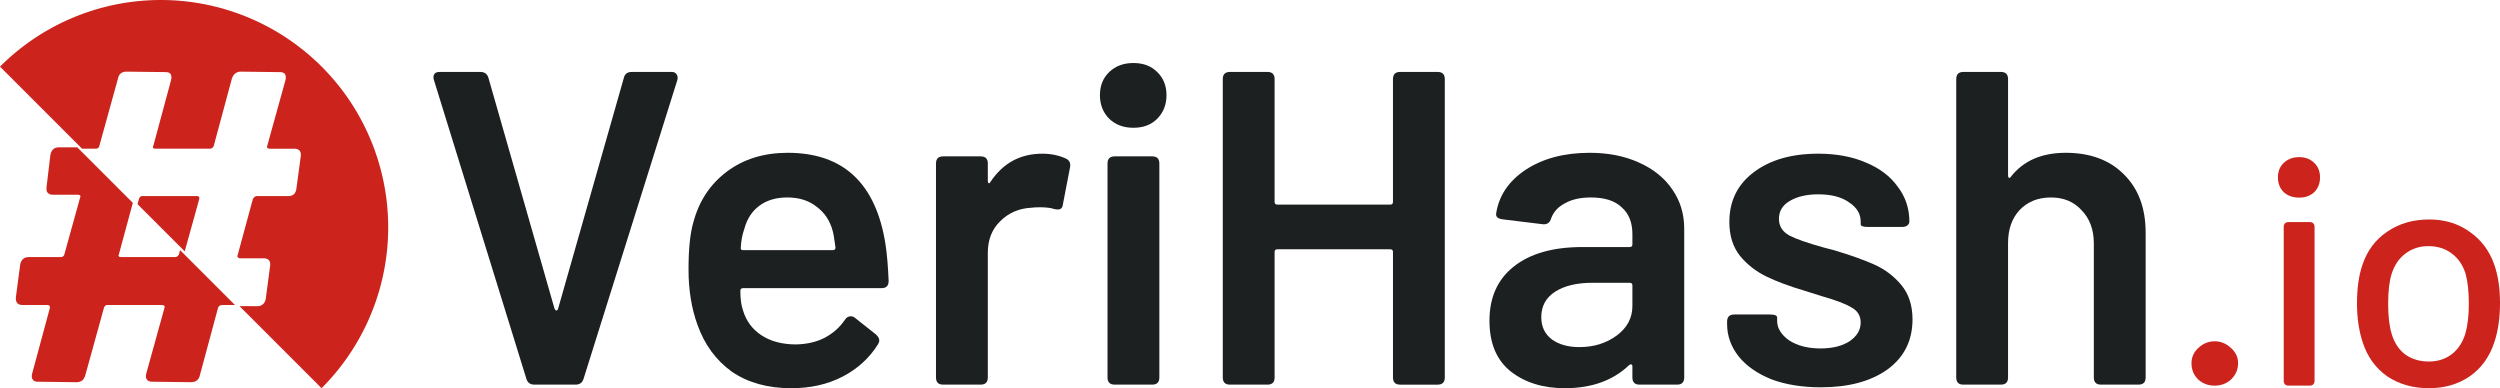<?xml version="1.0" encoding="UTF-8" standalone="no"?>
<!-- Created with Inkscape (http://www.inkscape.org/) -->

<svg
   width="292.269mm"
   height="45.383mm"
   viewBox="0 0 292.269 45.383"
   version="1.1"
   id="svg1109"
   xmlns="http://www.w3.org/2000/svg"
   xmlns:svg="http://www.w3.org/2000/svg">
  <defs
     id="defs1106" />
  <path
     id="path4581"
     clip-path="none"
     style="fill:#cc241d;fill-opacity:1;stroke-width:0.467;stroke-linejoin:bevel"
     d="M 37.594,45.383 A 26.591,26.591 0 0 0 40.161,10.753 26.591,26.591 0 0 0 2.963,5.232 26.591,26.591 0 0 0 0,7.79 l 9.593,9.593 h 1.617 c 0.187,0 0.317,-0.094 0.392,-0.28 l 2.182,-7.889 c 0.112,-0.56 0.448,-0.839 1.007,-0.839 l 4.588,0.056 c 0.261,0 0.448,0.074 0.56,0.224 0.112,0.187 0.13,0.429 0.056,0.727 l -2.07,7.666 c -0.112,0.224 -0.019,0.335 0.28,0.335 h 6.323 c 0.186,0 0.336,-0.093 0.448,-0.28 l 2.126,-7.889 c 0.186,-0.56 0.541,-0.839 1.063,-0.839 l 4.532,0.056 c 0.298,0 0.504,0.075 0.615,0.224 0.112,0.187 0.131,0.429 0.056,0.727 l -2.126,7.666 c -0.075,0.224 0.037,0.335 0.336,0.335 h 2.798 c 0.597,0 0.858,0.299 0.783,0.896 l -0.504,3.749 c -0.075,0.597 -0.392,0.895 -0.951,0.895 h -3.693 c -0.149,0 -0.298,0.112 -0.448,0.336 l -1.791,6.602 c -0.037,0.112 -0.018,0.187 0.056,0.224 0.075,0.075 0.149,0.112 0.224,0.112 h 2.741 c 0.597,0 0.858,0.298 0.783,0.895 l -0.504,3.805 c -0.037,0.261 -0.13,0.466 -0.28,0.615 -0.187,0.187 -0.41,0.28 -0.671,0.28 H 28.001 Z M 21.596,29.386 23.296,23.258 c 0.037,-0.224 -0.056,-0.335 -0.28,-0.335 h -6.378 c -0.186,0 -0.317,0.112 -0.392,0.335 l -0.166,0.612 z" />
  <g
     aria-label="#"
     id="g4585"
     style="font-size:55.952px;line-height:1.25;font-family:Barlow;-inkscape-font-specification:'Barlow, Normal';font-variant-ligatures:none;fill:#cc241d;fill-opacity:1;stroke-width:2.331"
     clip-path="none"
     transform="rotate(180,104.741,97.983)">
    <path
       id="path4583"
       style="font-style:italic;font-weight:600;-inkscape-font-specification:'Barlow Semi-Bold Italic';fill:#cc241d;fill-opacity:1;stroke-width:8.811"
       d="m 1345.418,279.719 c -0.987,0 -1.834,0.284 -2.539,0.848 -0.564,0.564 -0.986,1.339 -1.268,2.326 l -8.248,29.816 c -0.282,0.705 -0.776,1.059 -1.48,1.059 h -24.107 c -0.282,0 -0.564,-0.072 -0.846,-0.213 -0.282,-0.282 -0.354,-0.634 -0.213,-1.057 l 8.037,-28.973 c 0.282,-1.128 0.212,-1.973 -0.211,-2.537 -0.423,-0.705 -1.198,-1.057 -2.326,-1.057 l -17.131,-0.211 c -2.256,0 -3.595,1.057 -4.018,3.172 l -8.035,29.816 c -0.423,0.705 -0.988,1.059 -1.693,1.059 h -5.725 l 24.203,24.203 0.555,-2 c 0.423,-0.705 0.987,-1.057 1.692,-1.057 h 23.686 c 1.128,0 1.48,0.424 1.057,1.27 l -6.139,22.637 24.521,24.521 h 8.053 c 2.115,0 3.382,-1.129 3.805,-3.385 l 1.693,-14.168 c 0.282,-2.256 -0.705,-3.383 -2.961,-3.383 h -10.785 c -1.128,0 -1.48,-0.424 -1.057,-1.27 l 6.979,-25.166 c 0.282,-0.705 0.774,-1.057 1.478,-1.057 h 14.17 c 2.115,0 3.384,-1.127 3.807,-3.383 l 1.902,-14.381 c 0.141,-2.256 -0.844,-3.385 -2.959,-3.385 h -10.998 c -0.846,0 -1.198,-0.422 -1.057,-1.268 l 7.824,-28.973 c 0.282,-1.128 0.212,-1.973 -0.211,-2.537 -0.423,-0.705 -1.128,-1.057 -2.115,-1.057 z"
       transform="matrix(0.265,0,0,0.265,-156.025,77.158)" />
  </g>
  <path
     d="m 62.478,44.966 q -0.731,0 -0.94,-0.679 L 50.728,9.35 q -0.052,-0.104 -0.052,-0.313 0,-0.627 0.731,-0.627 h 4.752 q 0.731,0 0.94,0.679 l 7.729,26.999 q 0.104,0.209 0.209,0.209 0.157,0 0.209,-0.209 L 72.922,9.141 q 0.157,-0.731 0.94,-0.731 h 4.648 q 0.418,0 0.574,0.261 0.209,0.261 0.104,0.679 L 68.222,44.287 q -0.209,0.679 -0.94,0.679 z"
     style="font-weight:600;font-size:52.222px;line-height:1.25;font-family:Barlow;-inkscape-font-specification:'Barlow Semi-Bold';font-variant-ligatures:none;fill:#1d2021;fill-opacity:1;stroke-width:2.176"
     id="path3065" />
  <path
     d="m 93.08,40.266 q 1.932,-0.052 3.342,-0.783 1.462,-0.783 2.35,-2.089 0.261,-0.418 0.679,-0.418 0.261,0 0.47,0.157 l 2.507,1.984 q 0.366,0.366 0.366,0.679 0,0.209 -0.157,0.47 -1.514,2.402 -4.126,3.76 -2.611,1.358 -6.006,1.358 -4.126,0 -6.946,-1.932 -2.768,-1.984 -4.021,-5.483 -1.044,-2.872 -1.044,-6.476 0,-3.603 0.574,-5.536 0.992,-3.708 3.917,-5.901 2.924,-2.193 7.102,-2.193 9.766,0 11.437,10.706 0.261,1.723 0.366,4.282 0,0.836 -0.836,0.836 H 86.865 q -0.313,0 -0.313,0.313 0,1.41 0.313,2.298 0.574,1.88 2.193,2.924 1.619,1.044 4.021,1.044 z M 92.035,23.084 q -1.984,0 -3.29,0.992 -1.253,0.94 -1.723,2.663 -0.366,1.044 -0.418,2.193 -0.052,0.313 0.261,0.313 H 97.362 q 0.313,0 0.313,-0.313 -0.209,-1.567 -0.313,-1.88 -0.47,-1.828 -1.88,-2.872 -1.358,-1.097 -3.447,-1.097 z"
     style="font-weight:600;font-size:52.222px;line-height:1.25;font-family:Barlow;-inkscape-font-specification:'Barlow Semi-Bold';font-variant-ligatures:none;fill:#1d2021;fill-opacity:1;stroke-width:2.176"
     id="path3067" />
  <path
     d="m 121.854,17.967 q 1.514,0 2.768,0.574 0.627,0.313 0.47,1.044 l -0.836,4.334 q -0.052,0.418 -0.313,0.522 -0.209,0.104 -0.679,0 -0.627,-0.209 -1.671,-0.209 -0.627,0 -0.992,0.052 -2.193,0.104 -3.656,1.567 -1.462,1.41 -1.462,3.708 v 14.57 q 0,0.836 -0.836,0.836 h -4.387 q -0.836,0 -0.836,-0.836 V 19.116 q 0,-0.836 0.836,-0.836 h 4.387 q 0.836,0 0.836,0.836 v 2.037 q 0,0.209 0.104,0.261 0.104,0.052 0.209,-0.157 2.193,-3.29 6.058,-3.29 z"
     style="font-weight:600;font-size:52.222px;line-height:1.25;font-family:Barlow;-inkscape-font-specification:'Barlow Semi-Bold';font-variant-ligatures:none;fill:#1d2021;fill-opacity:1;stroke-width:2.176"
     id="path3069" />
  <path
     d="m 132.507,14.938 q -1.723,0 -2.82,-1.044 -1.097,-1.097 -1.097,-2.768 0,-1.671 1.097,-2.716 1.097,-1.044 2.82,-1.044 1.723,0 2.768,1.044 1.097,1.044 1.097,2.716 0,1.671 -1.097,2.768 -1.044,1.044 -2.768,1.044 z m -2.193,30.028 q -0.836,0 -0.836,-0.836 V 19.116 q 0,-0.836 0.836,-0.836 h 4.387 q 0.836,0 0.836,0.836 v 25.014 q 0,0.836 -0.836,0.836 z"
     style="font-weight:600;font-size:52.222px;line-height:1.25;font-family:Barlow;-inkscape-font-specification:'Barlow Semi-Bold';font-variant-ligatures:none;fill:#1d2021;fill-opacity:1;stroke-width:2.176"
     id="path3071" />
  <path
     d="m 162.849,9.246 q 0,-0.836 0.836,-0.836 h 4.387 q 0.836,0 0.836,0.836 v 34.885 q 0,0.836 -0.836,0.836 h -4.387 q -0.836,0 -0.836,-0.836 V 29.456 q 0,-0.313 -0.313,-0.313 h -13.212 q -0.313,0 -0.313,0.313 v 14.674 q 0,0.836 -0.836,0.836 h -4.387 q -0.836,0 -0.836,-0.836 V 9.246 q 0,-0.836 0.836,-0.836 h 4.387 q 0.836,0 0.836,0.836 v 14.361 q 0,0.313 0.313,0.313 h 13.212 q 0.313,0 0.313,-0.313 z"
     style="font-weight:600;font-size:52.222px;line-height:1.25;font-family:Barlow;-inkscape-font-specification:'Barlow Semi-Bold';font-variant-ligatures:none;fill:#1d2021;fill-opacity:1;stroke-width:2.176"
     id="path3073" />
  <path
     d="m 185.826,17.862 q 3.29,0 5.797,1.149 2.559,1.149 3.917,3.186 1.358,1.984 1.358,4.543 v 17.39 q 0,0.836 -0.836,0.836 h -4.387 q -0.836,0 -0.836,-0.836 v -1.306 q 0,-0.209 -0.104,-0.209 -0.104,-0.052 -0.261,0.052 -2.82,2.716 -7.52,2.716 -3.864,0 -6.371,-1.984 -2.454,-1.984 -2.454,-5.901 0,-4.073 2.82,-6.319 2.872,-2.298 8.042,-2.298 h 5.536 q 0.313,0 0.313,-0.313 V 27.367 q 0,-2.037 -1.253,-3.133 -1.201,-1.149 -3.603,-1.149 -1.828,0 -3.029,0.679 -1.201,0.627 -1.619,1.776 -0.209,0.731 -0.94,0.679 l -4.7,-0.574 q -0.418,-0.052 -0.627,-0.209 -0.209,-0.209 -0.157,-0.47 0.47,-3.133 3.447,-5.118 3.029,-1.984 7.468,-1.984 z m -1.201,22.717 q 2.559,0 4.387,-1.358 1.828,-1.358 1.828,-3.447 v -2.402 q 0,-0.313 -0.313,-0.313 h -4.334 q -2.768,0 -4.387,1.044 -1.619,1.044 -1.619,2.977 0,1.671 1.253,2.611 1.253,0.888 3.186,0.888 z"
     style="font-weight:600;font-size:52.222px;line-height:1.25;font-family:Barlow;-inkscape-font-specification:'Barlow Semi-Bold';font-variant-ligatures:none;fill:#1d2021;fill-opacity:1;stroke-width:2.176"
     id="path3075" />
  <path
     d="m 212.877,45.279 q -3.29,0 -5.797,-0.94 -2.454,-0.992 -3.812,-2.663 -1.358,-1.723 -1.358,-3.812 v -0.261 q 0,-0.836 0.836,-0.836 h 4.178 q 0.836,0 0.836,0.366 v 0.366 q 0,1.306 1.41,2.298 1.462,0.94 3.656,0.94 2.089,0 3.394,-0.836 1.306,-0.888 1.306,-2.193 0,-1.201 -1.097,-1.776 -1.044,-0.627 -3.447,-1.306 l -1.984,-0.627 q -2.663,-0.783 -4.491,-1.671 -1.828,-0.888 -3.081,-2.402 -1.253,-1.567 -1.253,-3.969 0,-3.656 2.82,-5.797 2.872,-2.193 7.572,-2.193 3.186,0 5.588,1.044 2.402,0.992 3.708,2.82 1.358,1.776 1.358,4.073 0,0.261 -0.261,0.47 -0.209,0.157 -0.574,0.157 h -4.021 q -0.836,0 -0.836,-0.313 v -0.313 q 0,-1.358 -1.358,-2.246 -1.306,-0.94 -3.603,-0.94 -2.037,0 -3.342,0.783 -1.253,0.731 -1.253,2.089 0,1.253 1.201,1.932 1.201,0.627 4.021,1.41 l 1.201,0.313 q 2.82,0.836 4.7,1.671 1.88,0.836 3.186,2.402 1.306,1.567 1.306,4.021 0,3.708 -2.924,5.849 -2.924,2.089 -7.781,2.089 z"
     style="font-weight:600;font-size:52.222px;line-height:1.25;font-family:Barlow;-inkscape-font-specification:'Barlow Semi-Bold';font-variant-ligatures:none;fill:#1d2021;fill-opacity:1;stroke-width:2.176"
     id="path3077" />
  <path
     d="m 241.495,17.862 q 4.282,0 6.789,2.507 2.559,2.507 2.559,6.841 v 16.92 q 0,0.836 -0.836,0.836 h -4.387 q -0.836,0 -0.836,-0.836 V 28.463 q 0,-2.402 -1.41,-3.864 -1.358,-1.514 -3.603,-1.514 -2.246,0 -3.656,1.462 -1.358,1.462 -1.358,3.864 v 15.719 q 0,0.836 -0.836,0.836 h -4.387 q -0.836,0 -0.836,-0.836 V 9.246 q 0,-0.836 0.836,-0.836 h 4.387 q 0.836,0 0.836,0.836 V 20.526 q 0,0.209 0.104,0.261 0.104,0.052 0.209,-0.104 2.193,-2.82 6.423,-2.82 z"
     style="font-weight:600;font-size:52.222px;line-height:1.25;font-family:Barlow;-inkscape-font-specification:'Barlow Semi-Bold';font-variant-ligatures:none;fill:#1d2021;fill-opacity:1;stroke-width:2.176"
     id="path3079" />
  <path
     d="m 258.906,45.083 q -1.165,0 -1.954,-0.751 -0.751,-0.751 -0.751,-1.879 0,-1.052 0.827,-1.803 0.827,-0.751 1.879,-0.751 1.052,0 1.879,0.751 0.864,0.751 0.864,1.803 0,1.09 -0.789,1.879 -0.789,0.751 -1.954,0.751 z"
     style="font-weight:500;font-size:37.571px;line-height:1.25;font-family:Barlow;-inkscape-font-specification:'Barlow Medium';font-variant-ligatures:none;fill:#cc241d;stroke-width:2.176"
     id="path3115" />
  <path
     d="m 268.787,23.104 q -1.09,0 -1.803,-0.639 -0.676,-0.676 -0.676,-1.728 0,-1.052 0.676,-1.691 0.714,-0.676 1.803,-0.676 1.09,0 1.766,0.676 0.676,0.639 0.676,1.691 0,1.052 -0.676,1.728 -0.676,0.639 -1.766,0.639 z m -1.24,21.979 q -0.263,0 -0.413,-0.15 -0.15,-0.15 -0.15,-0.413 V 26.523 q 0,-0.263 0.15,-0.413 0.15,-0.15 0.413,-0.15 h 2.48 q 0.263,0 0.413,0.15 0.15,0.15 0.15,0.413 v 17.996 q 0,0.263 -0.15,0.413 -0.15,0.15 -0.413,0.15 z"
     style="font-weight:500;font-size:37.571px;line-height:1.25;font-family:Barlow;-inkscape-font-specification:'Barlow Medium';font-variant-ligatures:none;fill:#cc241d;stroke-width:2.176"
     id="path3117" />
  <path
     d="m 283.966,45.383 q -2.818,0 -4.884,-1.39 -2.029,-1.428 -2.855,-3.945 -0.676,-2.029 -0.676,-4.584 0,-2.668 0.639,-4.508 0.827,-2.48 2.893,-3.87 2.066,-1.428 4.922,-1.428 2.705,0 4.696,1.428 2.029,1.39 2.893,3.832 0.676,1.916 0.676,4.508 0,2.63 -0.676,4.621 -0.827,2.517 -2.855,3.945 -2.029,1.39 -4.771,1.39 z m 0,-3.118 q 1.503,0 2.63,-0.827 1.127,-0.864 1.616,-2.405 0.413,-1.428 0.413,-3.532 0,-2.104 -0.376,-3.494 -0.488,-1.54 -1.616,-2.367 -1.127,-0.864 -2.743,-0.864 -1.54,0 -2.668,0.864 -1.127,0.827 -1.616,2.367 -0.413,1.315 -0.413,3.494 0,2.179 0.413,3.532 0.451,1.54 1.578,2.405 1.165,0.827 2.78,0.827 z"
     style="font-weight:500;font-size:37.571px;line-height:1.25;font-family:Barlow;-inkscape-font-specification:'Barlow Medium';font-variant-ligatures:none;fill:#cc241d;stroke-width:2.176"
     id="path3119" />
</svg>

